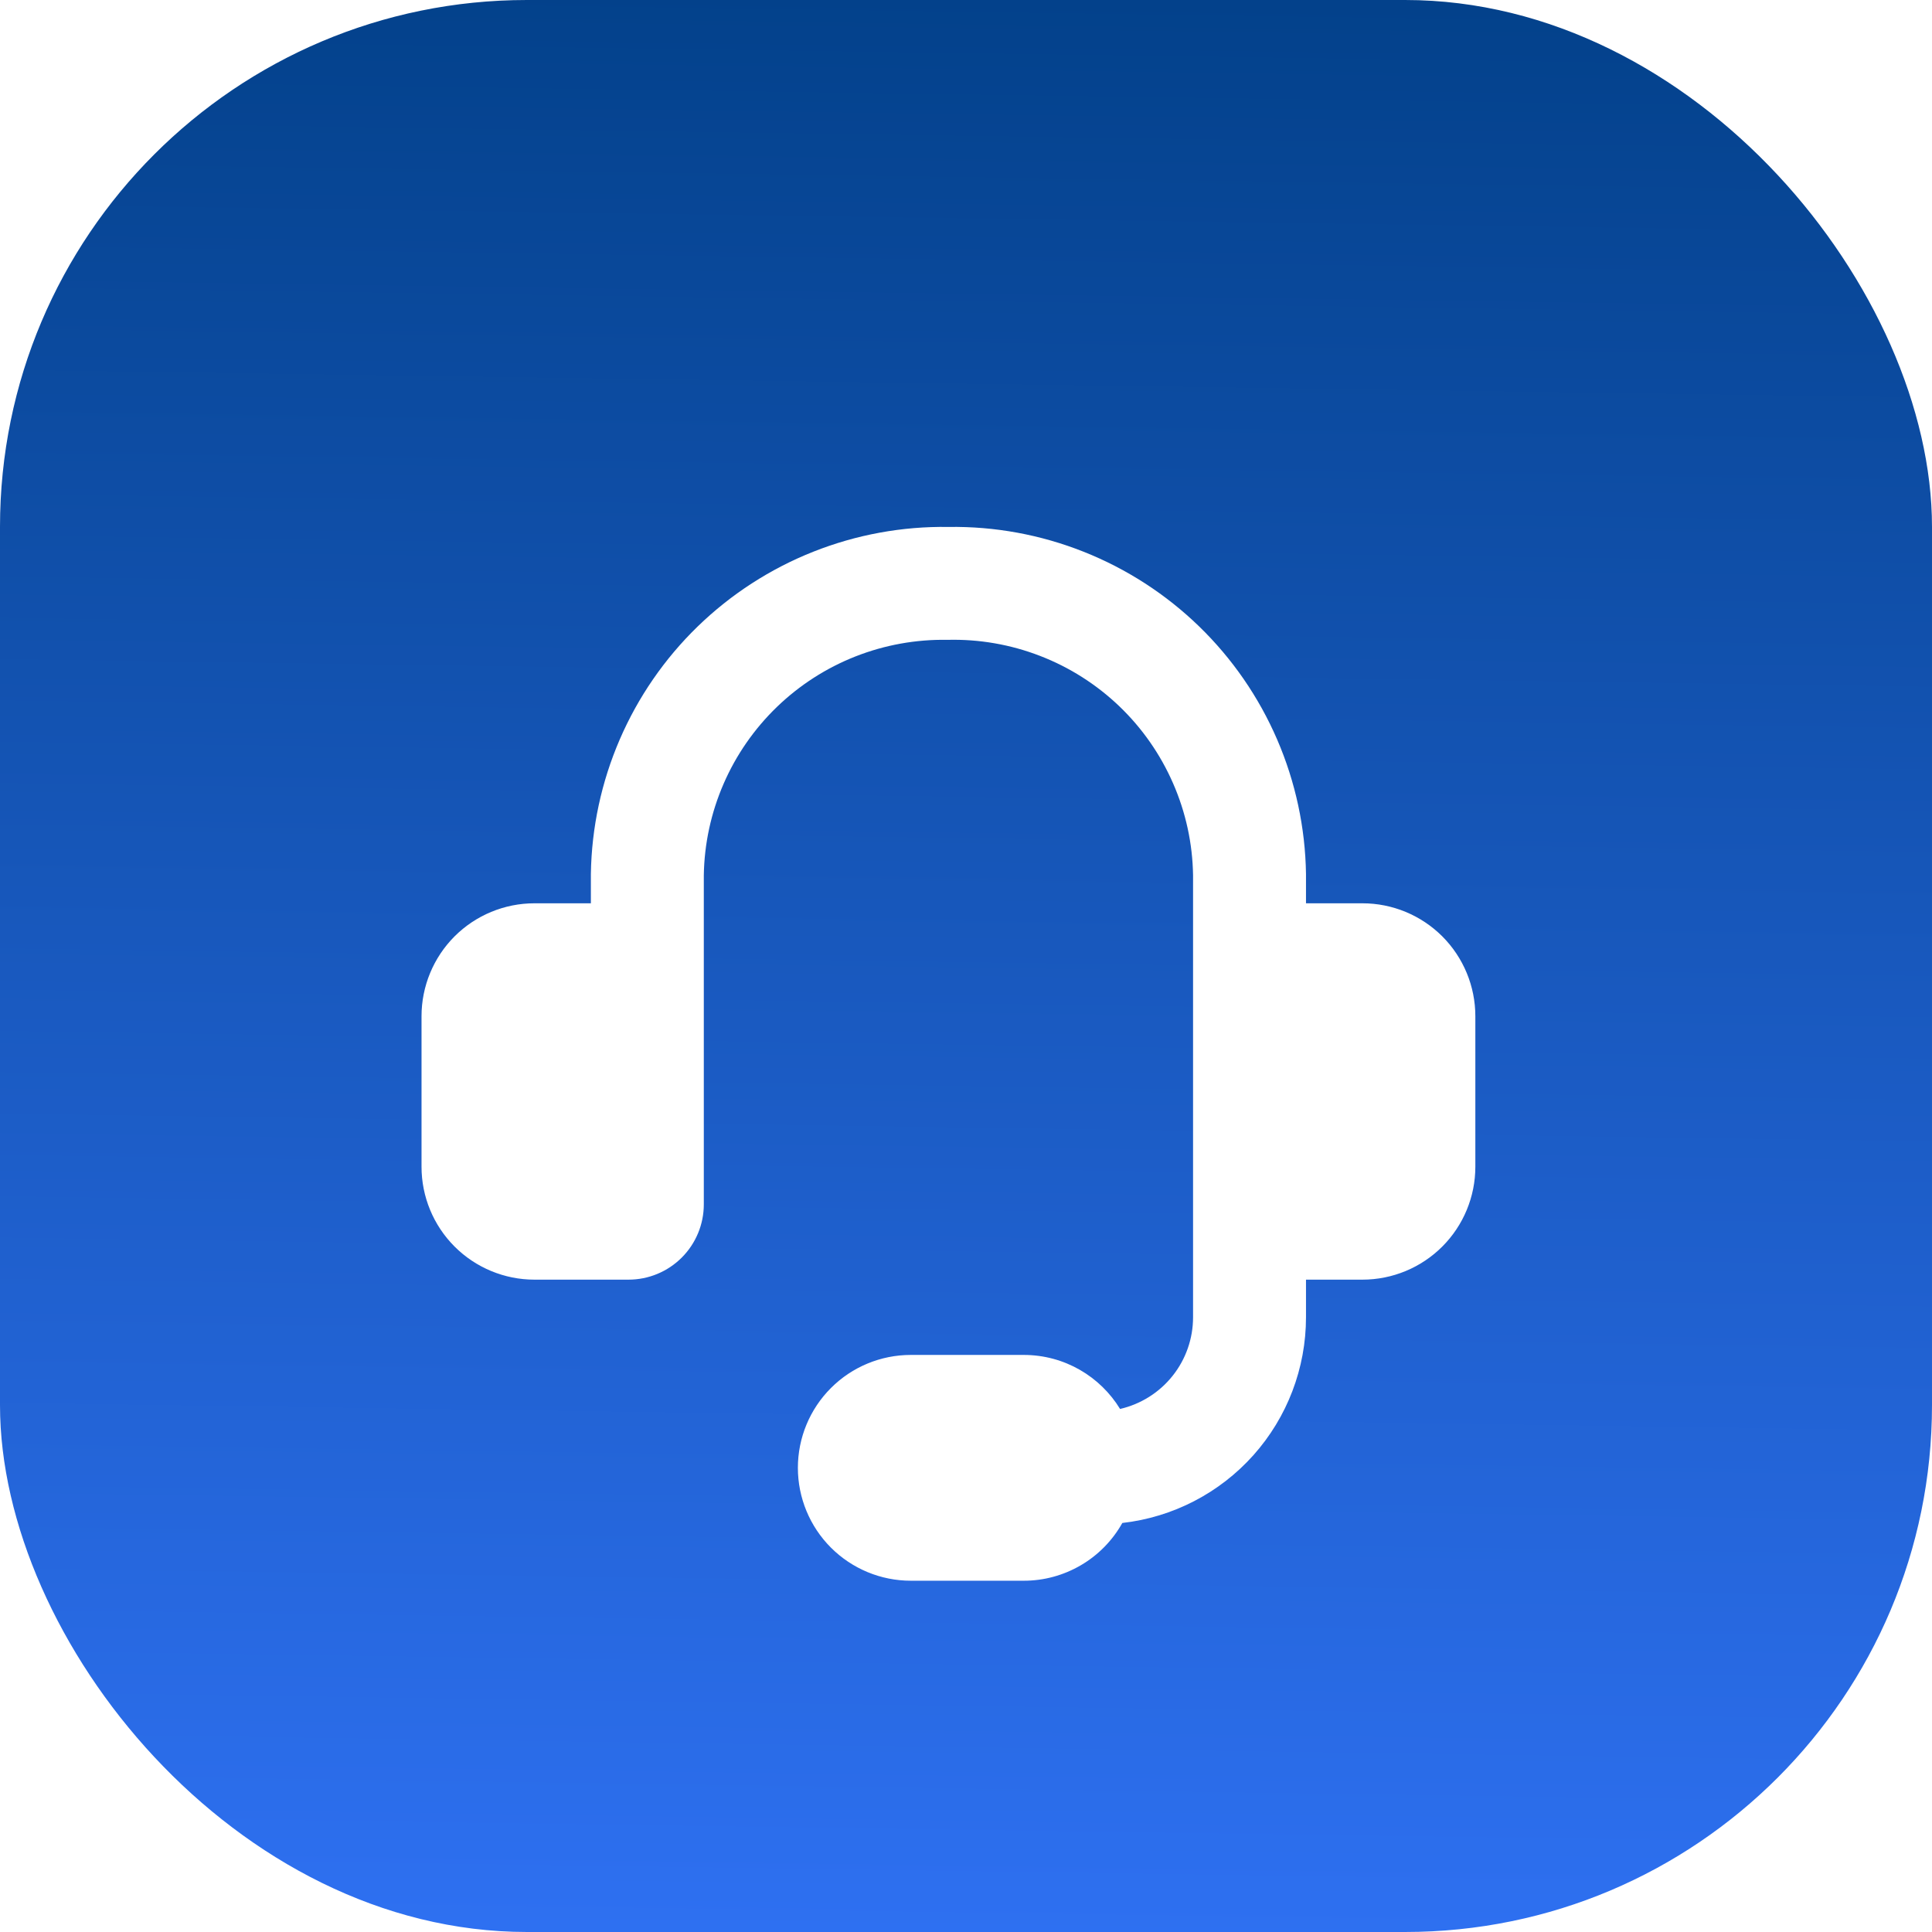 <svg width="55" height="55" viewBox="0 0 55 55" fill="none" xmlns="http://www.w3.org/2000/svg">
<rect width="55" height="55" rx="15" fill="url(#paint0_linear_689_16)"/>
<g filter="url(#filter0_d_689_16)">
<path fill-rule="evenodd" clip-rule="evenodd" d="M26.972 16.215C26.076 16.199 25.186 16.36 24.352 16.688C23.519 17.016 22.758 17.506 22.114 18.128C21.47 18.751 20.954 19.494 20.598 20.316C20.241 21.138 20.05 22.022 20.036 22.918V32.286C20.036 32.854 19.81 33.399 19.408 33.801C19.006 34.203 18.461 34.429 17.893 34.429H15.214C14.362 34.429 13.544 34.09 12.941 33.487C12.339 32.885 12 32.067 12 31.215V26.929C12 26.077 12.339 25.259 12.941 24.656C13.544 24.054 14.362 23.715 15.214 23.715H16.821V22.879C16.841 21.562 17.12 20.262 17.642 19.053C18.164 17.844 18.919 16.749 19.864 15.832C20.81 14.915 21.926 14.193 23.151 13.707C24.375 13.221 25.683 12.981 27 13.001C28.317 12.981 29.625 13.221 30.849 13.707C32.074 14.193 33.19 14.915 34.136 15.832C35.081 16.749 35.836 17.844 36.358 19.053C36.88 20.262 37.159 21.562 37.179 22.879V23.715H38.786C39.638 23.715 40.456 24.054 41.059 24.656C41.661 25.259 42 26.077 42 26.929V31.215C42 32.067 41.661 32.885 41.059 33.487C40.456 34.09 39.638 34.429 38.786 34.429H37.179V35.5C37.179 36.948 36.646 38.346 35.682 39.426C34.717 40.506 33.389 41.193 31.95 41.356C31.671 41.855 31.263 42.271 30.77 42.559C30.276 42.848 29.715 43.001 29.143 43H25.929C25.076 43 24.259 42.661 23.656 42.059C23.053 41.456 22.714 40.638 22.714 39.786C22.714 38.933 23.053 38.116 23.656 37.513C24.259 36.91 25.076 36.572 25.929 36.572H29.143C30.304 36.572 31.322 37.187 31.886 38.11C32.476 37.974 33.004 37.642 33.381 37.168C33.759 36.694 33.964 36.106 33.964 35.5V22.916C33.95 22.015 33.757 21.127 33.396 20.302C33.036 19.476 32.516 18.73 31.866 18.107C31.215 17.484 30.448 16.996 29.608 16.672C28.768 16.347 27.872 16.192 26.972 16.215Z" fill="white"/>
</g>
<defs>
<filter id="filter0_d_689_16" x="8" y="11" width="38" height="38" filterUnits="userSpaceOnUse" color-interpolation-filters="sRGB">
<feFlood flood-opacity="0" result="BackgroundImageFix"/>
<feColorMatrix in="SourceAlpha" type="matrix" values="0 0 0 0 0 0 0 0 0 0 0 0 0 0 0 0 0 0 127 0" result="hardAlpha"/>
<feOffset dy="2"/>
<feGaussianBlur stdDeviation="2"/>
<feComposite in2="hardAlpha" operator="out"/>
<feColorMatrix type="matrix" values="0 0 0 0 0 0 0 0 0 0 0 0 0 0 0 0 0 0 0.25 0"/>
<feBlend mode="normal" in2="BackgroundImageFix" result="effect1_dropShadow_689_16"/>
<feBlend mode="normal" in="SourceGraphic" in2="effect1_dropShadow_689_16" result="shape"/>
</filter>
<linearGradient id="paint0_linear_689_16" x1="24.962" y1="55" x2="25.808" y2="-3.808" gradientUnits="userSpaceOnUse">
<stop stop-color="#2E70F1"/>
<stop offset="1" stop-color="#003E84"/>
<stop offset="1" stop-color="white" stop-opacity="0"/>
</linearGradient>
</defs>
</svg>
